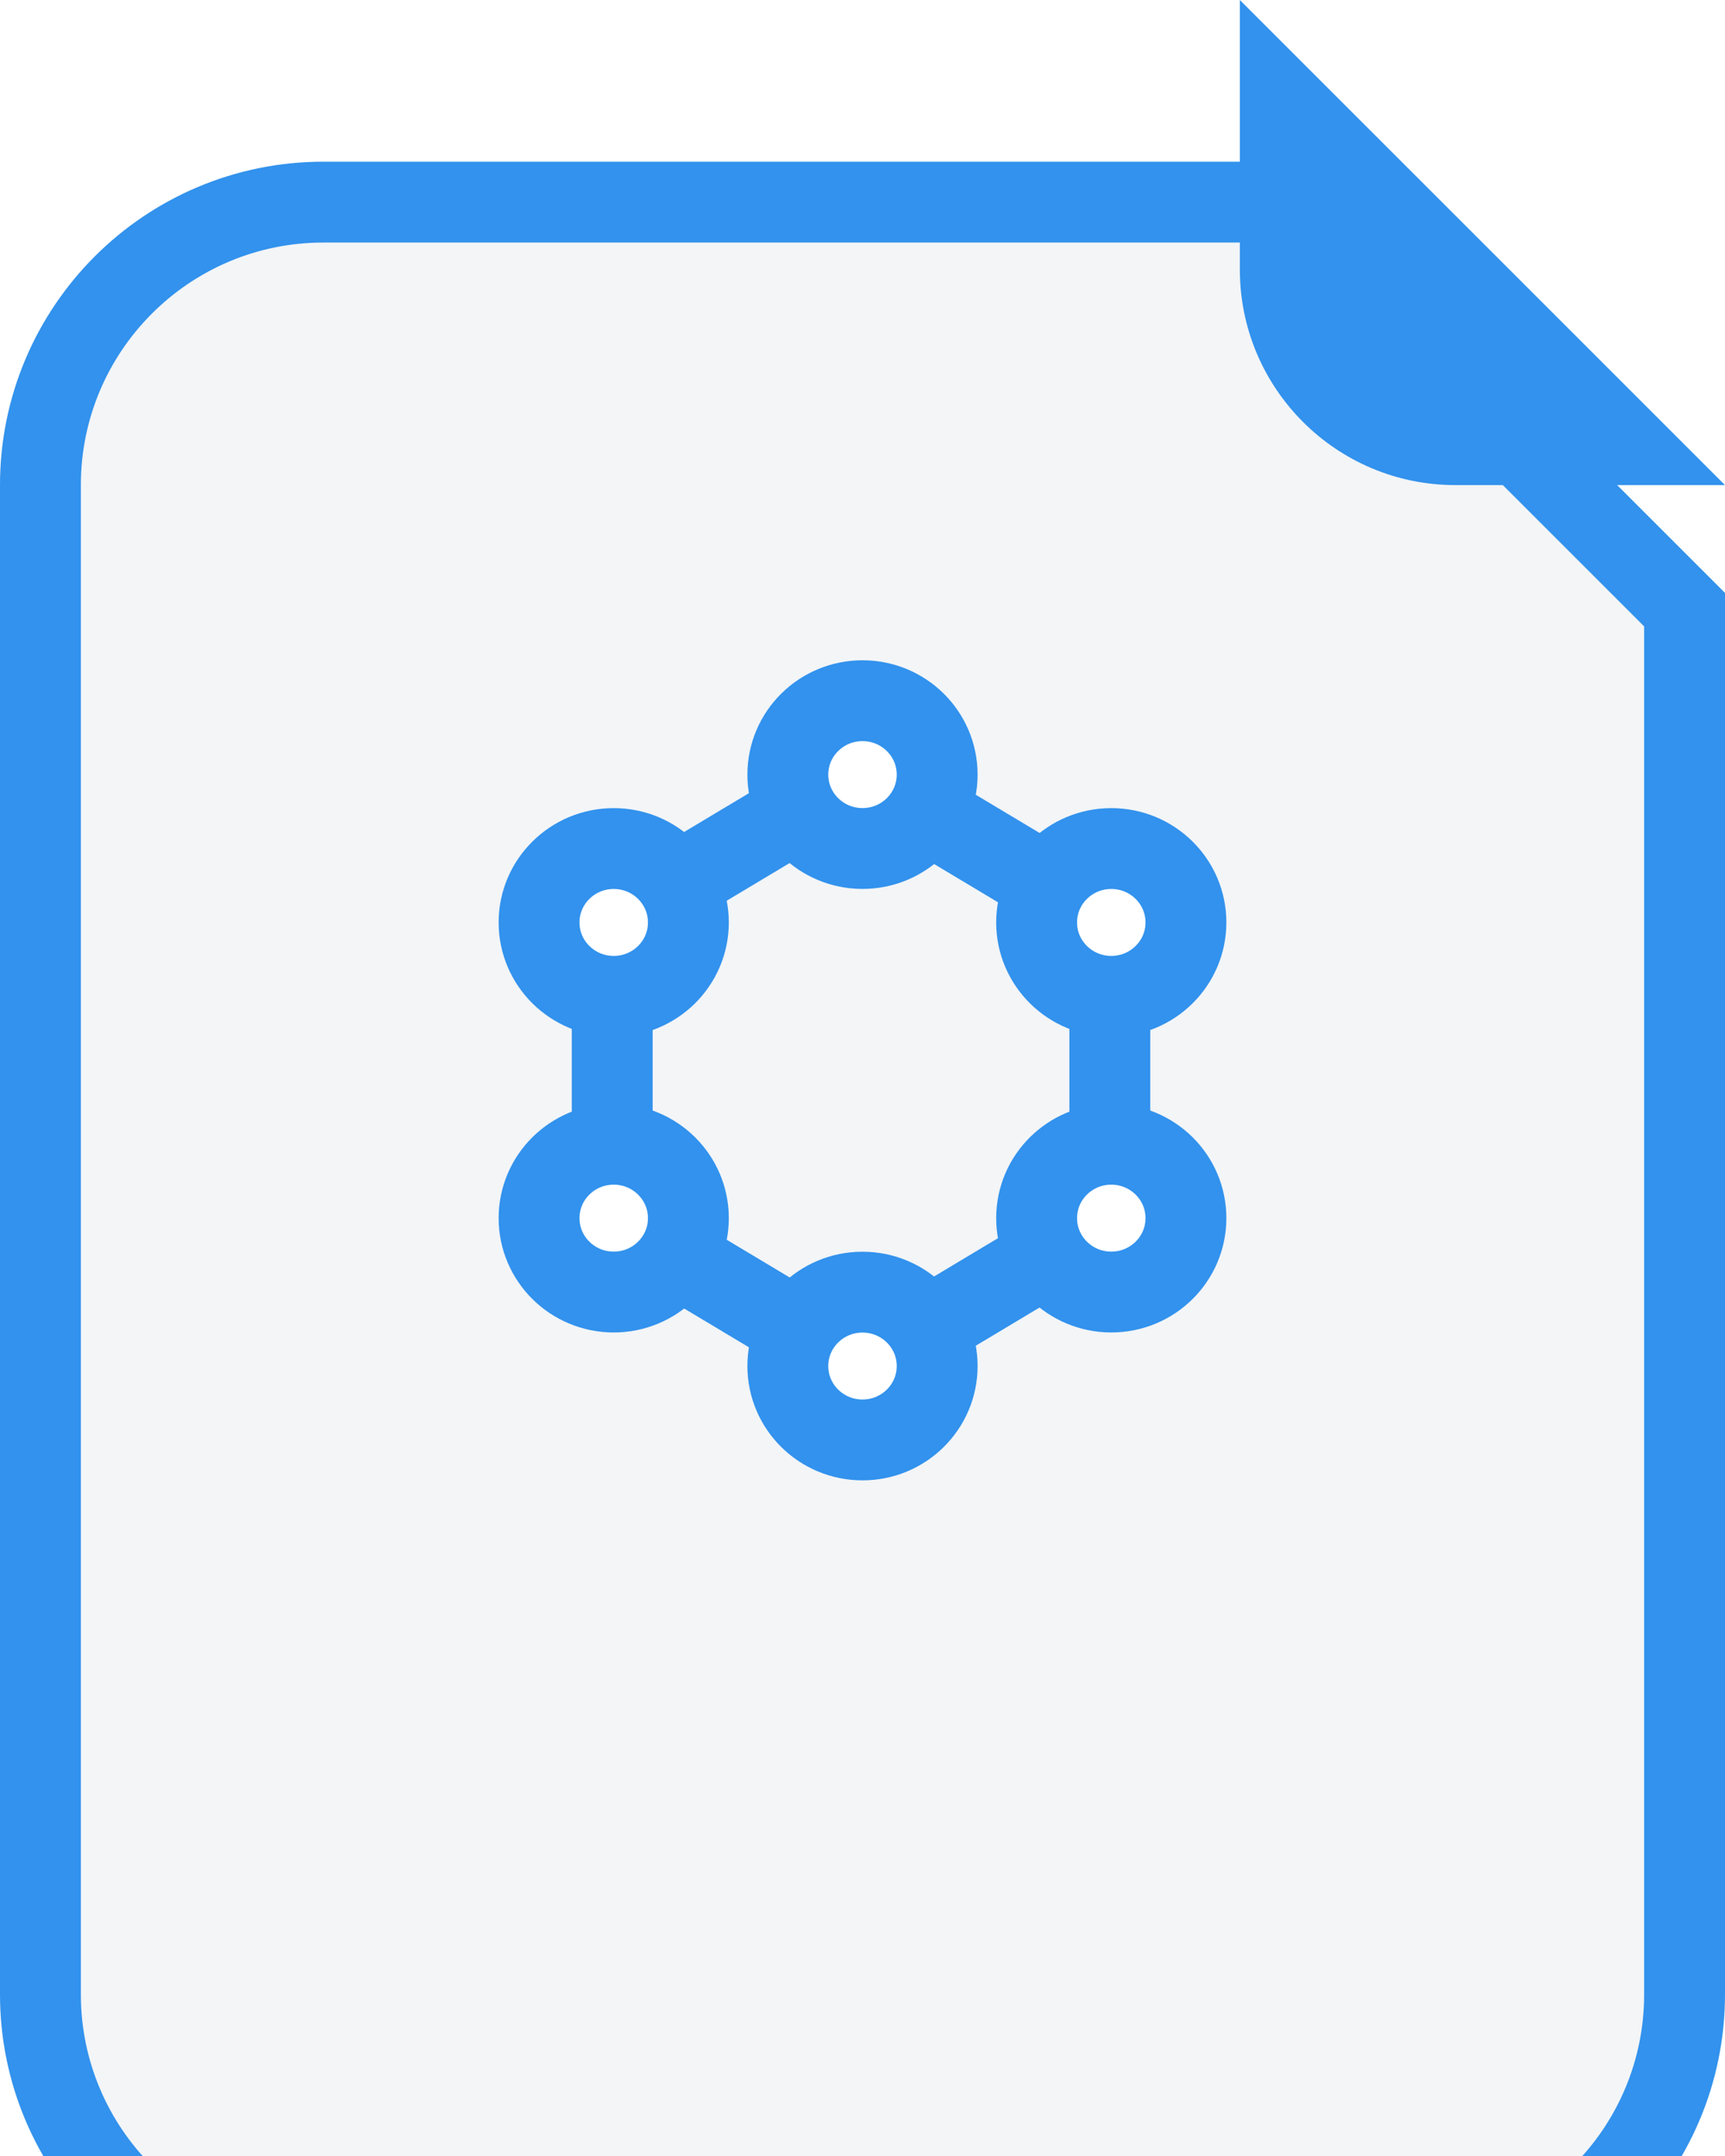 <svg width="32" height="40" viewBox="0 0 32 40" fill="none" xmlns="http://www.w3.org/2000/svg">
<g clip-path="url(#clip0_2488_6486)">
<g filter="url(#filter0_di_2488_6486)">
<path d="M0 6C0 2.686 2.686 0 6 0L24 0L32 8V34C32 37.314 29.314 40 26 40H6C2.686 40 0 37.314 0 34V6Z" fill="#F3F5F7"/>
<path d="M6 0.75H23.689L31.25 8.311V34C31.25 36.9 28.899 39.25 26 39.25H6C3.101 39.25 0.75 36.9 0.75 34V6C0.75 3.101 3.101 0.75 6 0.75Z" stroke="#3292ED" stroke-width="1.5"/>
</g>
<path d="M23 0L32 9H27C24.791 9 23 7.209 23 5V0Z" fill="#3292ED"/>
<path d="M20.588 22.603V17.109L15.973 14.344L11.357 17.109V22.603L15.973 25.368L20.588 22.603Z" stroke="#3292ED" stroke-width="1.5"/>
<ellipse cx="16" cy="14.371" rx="1.385" ry="1.371" fill="white" stroke="#3292ED" stroke-width="1.5"/>
<ellipse cx="16" cy="25.344" rx="1.385" ry="1.371" fill="white" stroke="#3292ED" stroke-width="1.5"/>
<ellipse cx="11.385" cy="17.114" rx="1.385" ry="1.371" fill="white" stroke="#3292ED" stroke-width="1.5"/>
<ellipse cx="20.615" cy="17.114" rx="1.385" ry="1.371" fill="white" stroke="#3292ED" stroke-width="1.5"/>
<ellipse cx="20.615" cy="22.6" rx="1.385" ry="1.371" fill="white" stroke="#3292ED" stroke-width="1.5"/>
<ellipse cx="11.385" cy="22.6" rx="1.385" ry="1.371" fill="white" stroke="#3292ED" stroke-width="1.5"/>
</g>
<defs>
<filter id="filter0_di_2488_6486" x="-4" y="-1" width="40" height="49" filterUnits="userSpaceOnUse" color-interpolation-filters="sRGB">
<feFlood flood-opacity="0" result="BackgroundImageFix"/>
<feColorMatrix in="SourceAlpha" type="matrix" values="0 0 0 0 0 0 0 0 0 0 0 0 0 0 0 0 0 0 127 0" result="hardAlpha"/>
<feMorphology radius="4" operator="erode" in="SourceAlpha" result="effect1_dropShadow_2488_6486"/>
<feOffset dy="4"/>
<feGaussianBlur stdDeviation="4"/>
<feColorMatrix type="matrix" values="0 0 0 0 0 0 0 0 0 0 0 0 0 0 0 0 0 0 0.02 0"/>
<feBlend mode="multiply" in2="BackgroundImageFix" result="effect1_dropShadow_2488_6486"/>
<feBlend mode="normal" in="SourceGraphic" in2="effect1_dropShadow_2488_6486" result="shape"/>
<feColorMatrix in="SourceAlpha" type="matrix" values="0 0 0 0 0 0 0 0 0 0 0 0 0 0 0 0 0 0 127 0" result="hardAlpha"/>
<feOffset dy="-1"/>
<feGaussianBlur stdDeviation="0.5"/>
<feComposite in2="hardAlpha" operator="arithmetic" k2="-1" k3="1"/>
<feColorMatrix type="matrix" values="0 0 0 0 0 0 0 0 0 0 0 0 0 0 0 0 0 0 0.04 0"/>
<feBlend mode="multiply" in2="shape" result="effect2_innerShadow_2488_6486"/>
</filter>
<clipPath id="clip0_2488_6486">
<rect width="32" height="40" fill="white"/>
</clipPath>
</defs>
</svg>
